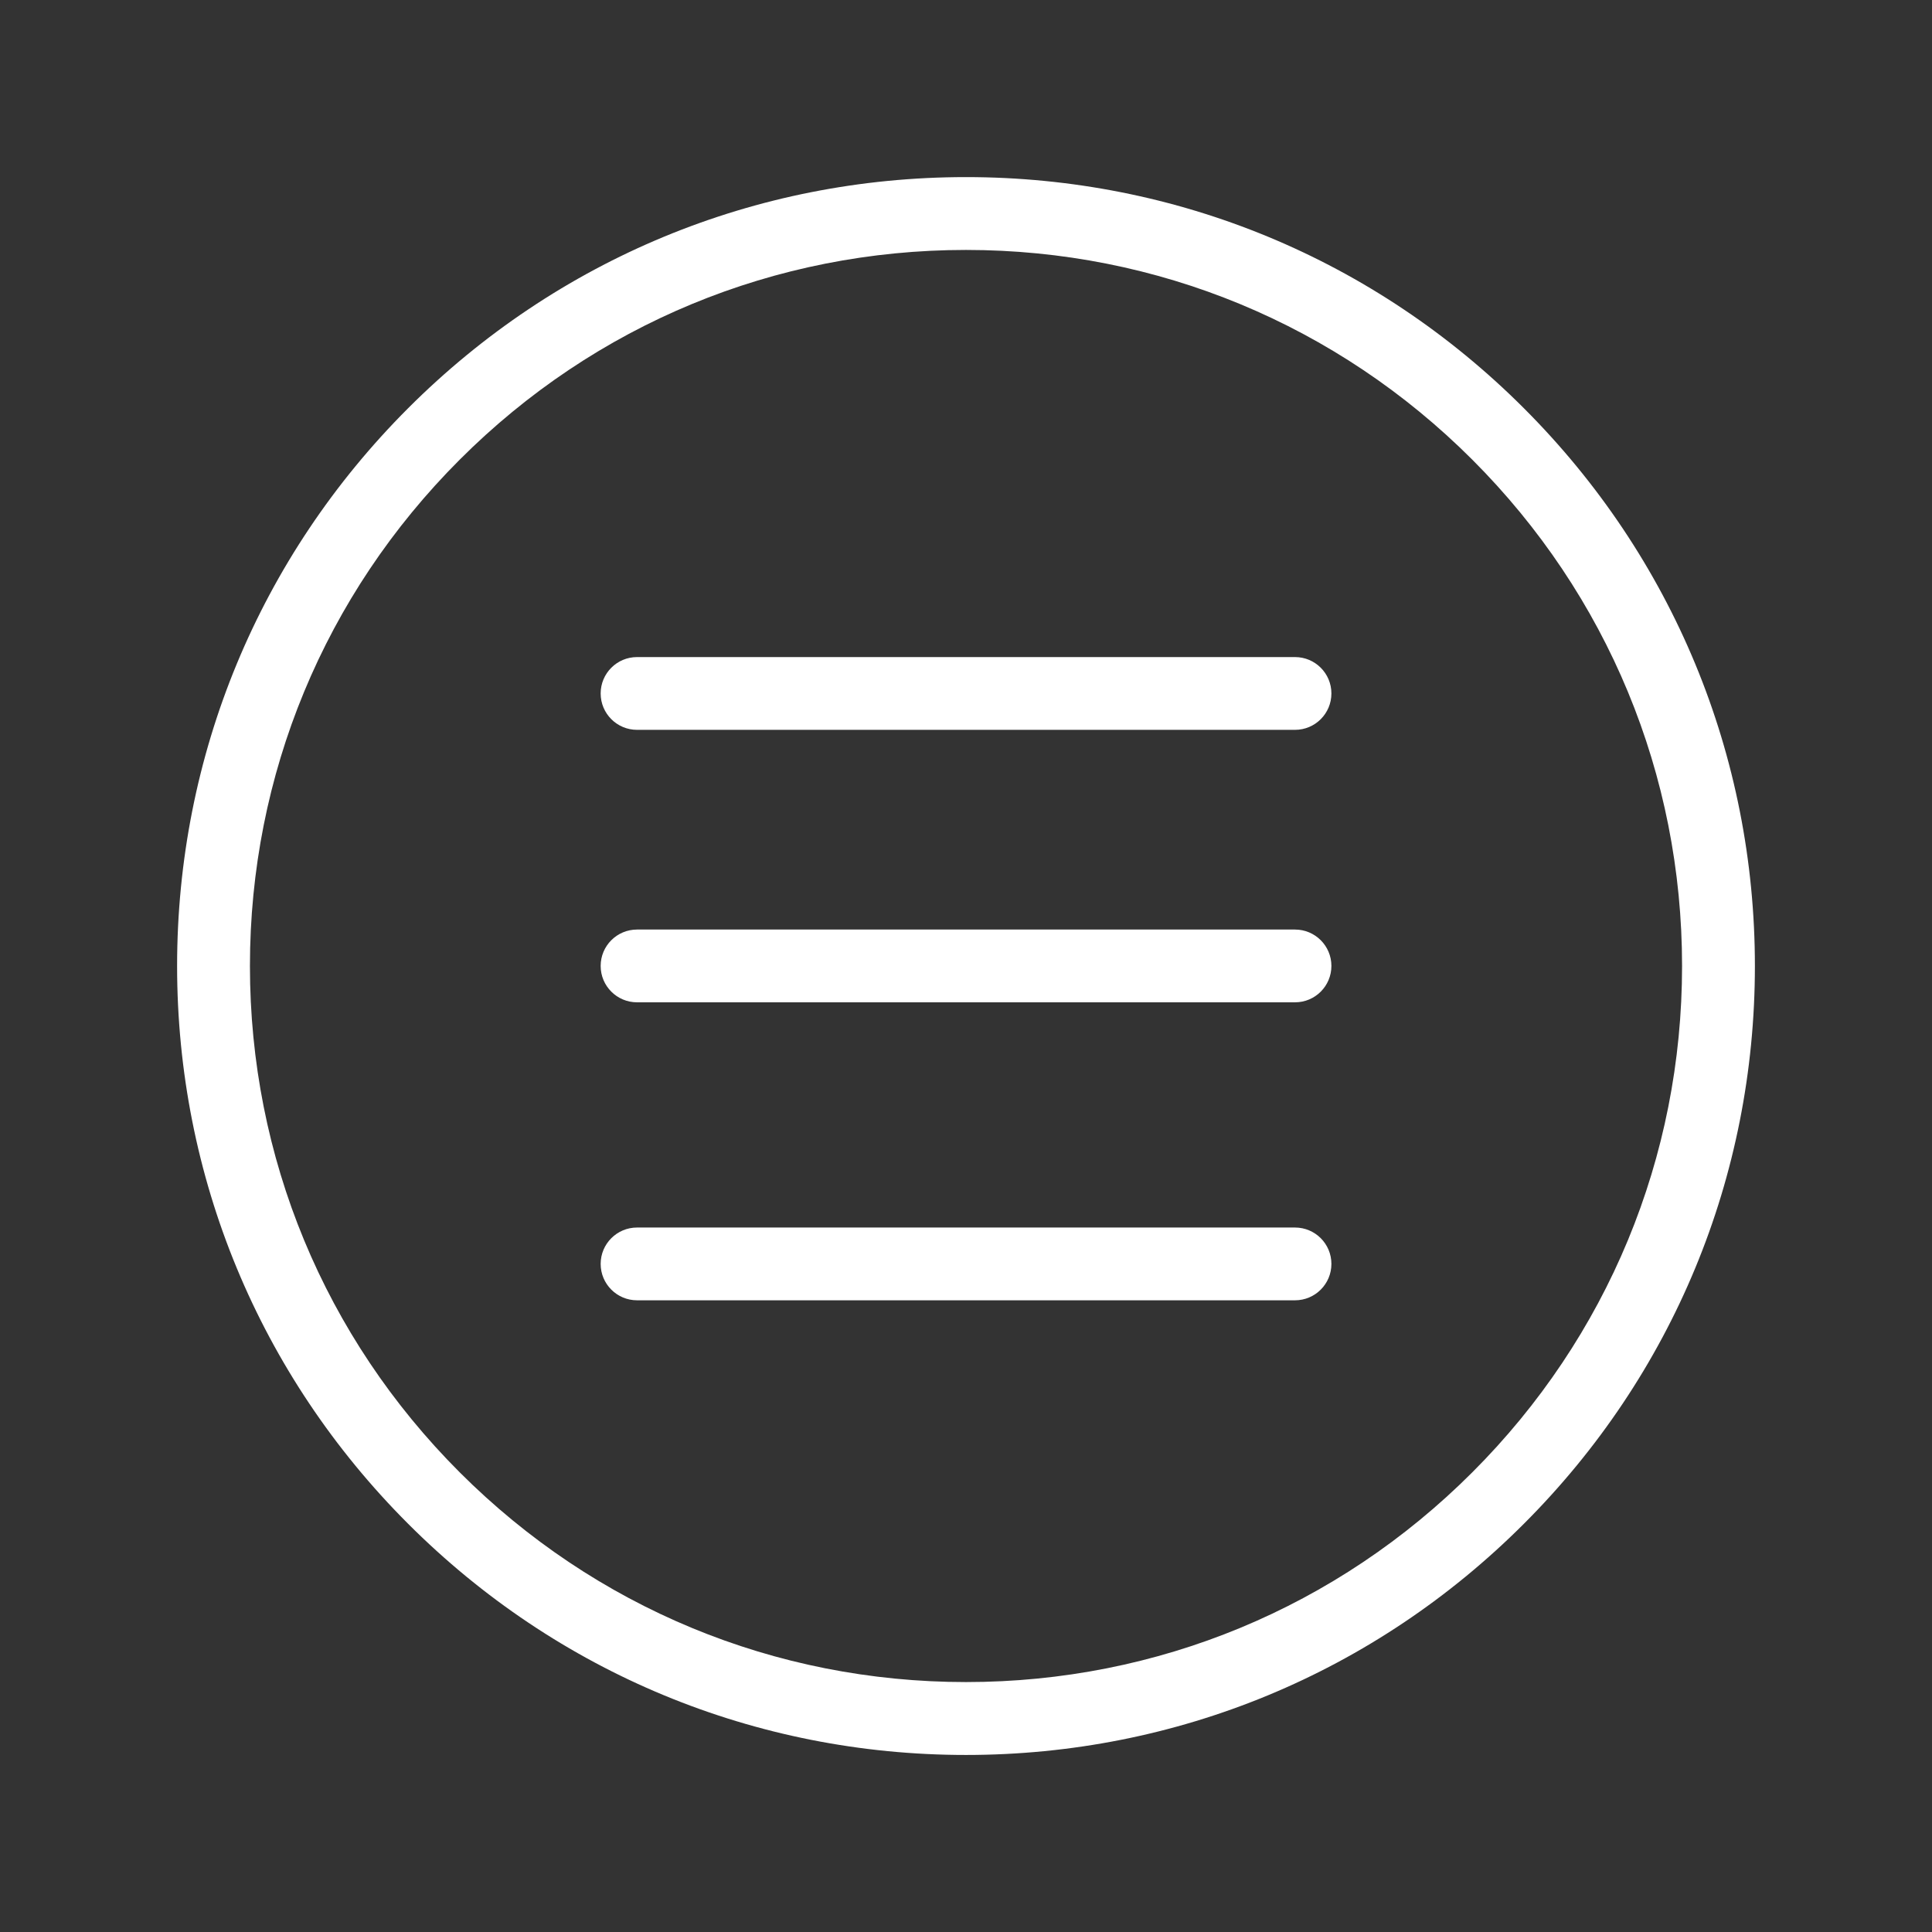 <?xml version="1.0" encoding="utf-8"?>
<!-- Generator: Adobe Illustrator 17.0.0, SVG Export Plug-In . SVG Version: 6.00 Build 0)  -->
<!DOCTYPE svg PUBLIC "-//W3C//DTD SVG 1.1//EN" "http://www.w3.org/Graphics/SVG/1.1/DTD/svg11.dtd">
<svg version="1.1" id="Isolation_Mode" xmlns="http://www.w3.org/2000/svg" xmlns:xlink="http://www.w3.org/1999/xlink" x="0px"
	 y="0px" width="30px" height="30px" viewBox="0 0 30 30" enable-background="new 0 0 30 30" xml:space="preserve">
<rect x="0" y="0" width="30" height="30" fill="#333333" stroke="none"/>
<g>
	<path fill="#FFFFFF" d="M23.662,6.338C21.348,4.024,18.272,2.75,15,2.75S8.652,4.024,6.338,6.338C4.024,8.652,2.75,11.728,2.75,15
		s1.274,6.348,3.588,8.662c2.314,2.314,5.39,3.589,8.662,3.589s6.348-1.275,8.662-3.589c2.314-2.313,3.588-5.39,3.588-8.662
		S25.976,8.652,23.662,6.338z M22.862,22.862c-2.1,2.101-4.893,3.257-7.862,3.257c-2.97,0-5.762-1.157-7.862-3.257
		c-2.1-2.1-3.257-4.892-3.257-7.862s1.157-5.762,3.257-7.862C9.238,5.037,12.03,3.881,15,3.881c2.97,0,5.762,1.157,7.862,3.257
		c2.1,2.1,3.257,4.892,3.257,7.862S24.963,20.762,22.862,22.862z"/>
	<path fill="#FFFFFF" d="M20.109,14.434H9.892c-0.312,0-0.565,0.253-0.565,0.565c0,0.312,0.253,0.565,0.565,0.565h10.217
		c0.312,0,0.565-0.253,0.565-0.565C20.674,14.687,20.421,14.434,20.109,14.434z"/>
	<path fill="#FFFFFF" d="M20.109,10.203H9.892c-0.312,0-0.565,0.253-0.565,0.565s0.253,0.565,0.565,0.565h10.217
		c0.312,0,0.565-0.253,0.565-0.565S20.421,10.203,20.109,10.203z"/>
	<path fill="#FFFFFF" d="M20.109,19.061H9.892c-0.312,0-0.565,0.253-0.565,0.565c0,0.312,0.253,0.565,0.565,0.565h10.217
		c0.312,0,0.565-0.253,0.565-0.565C20.674,19.314,20.421,19.061,20.109,19.061z"/>
</g>
</svg>

